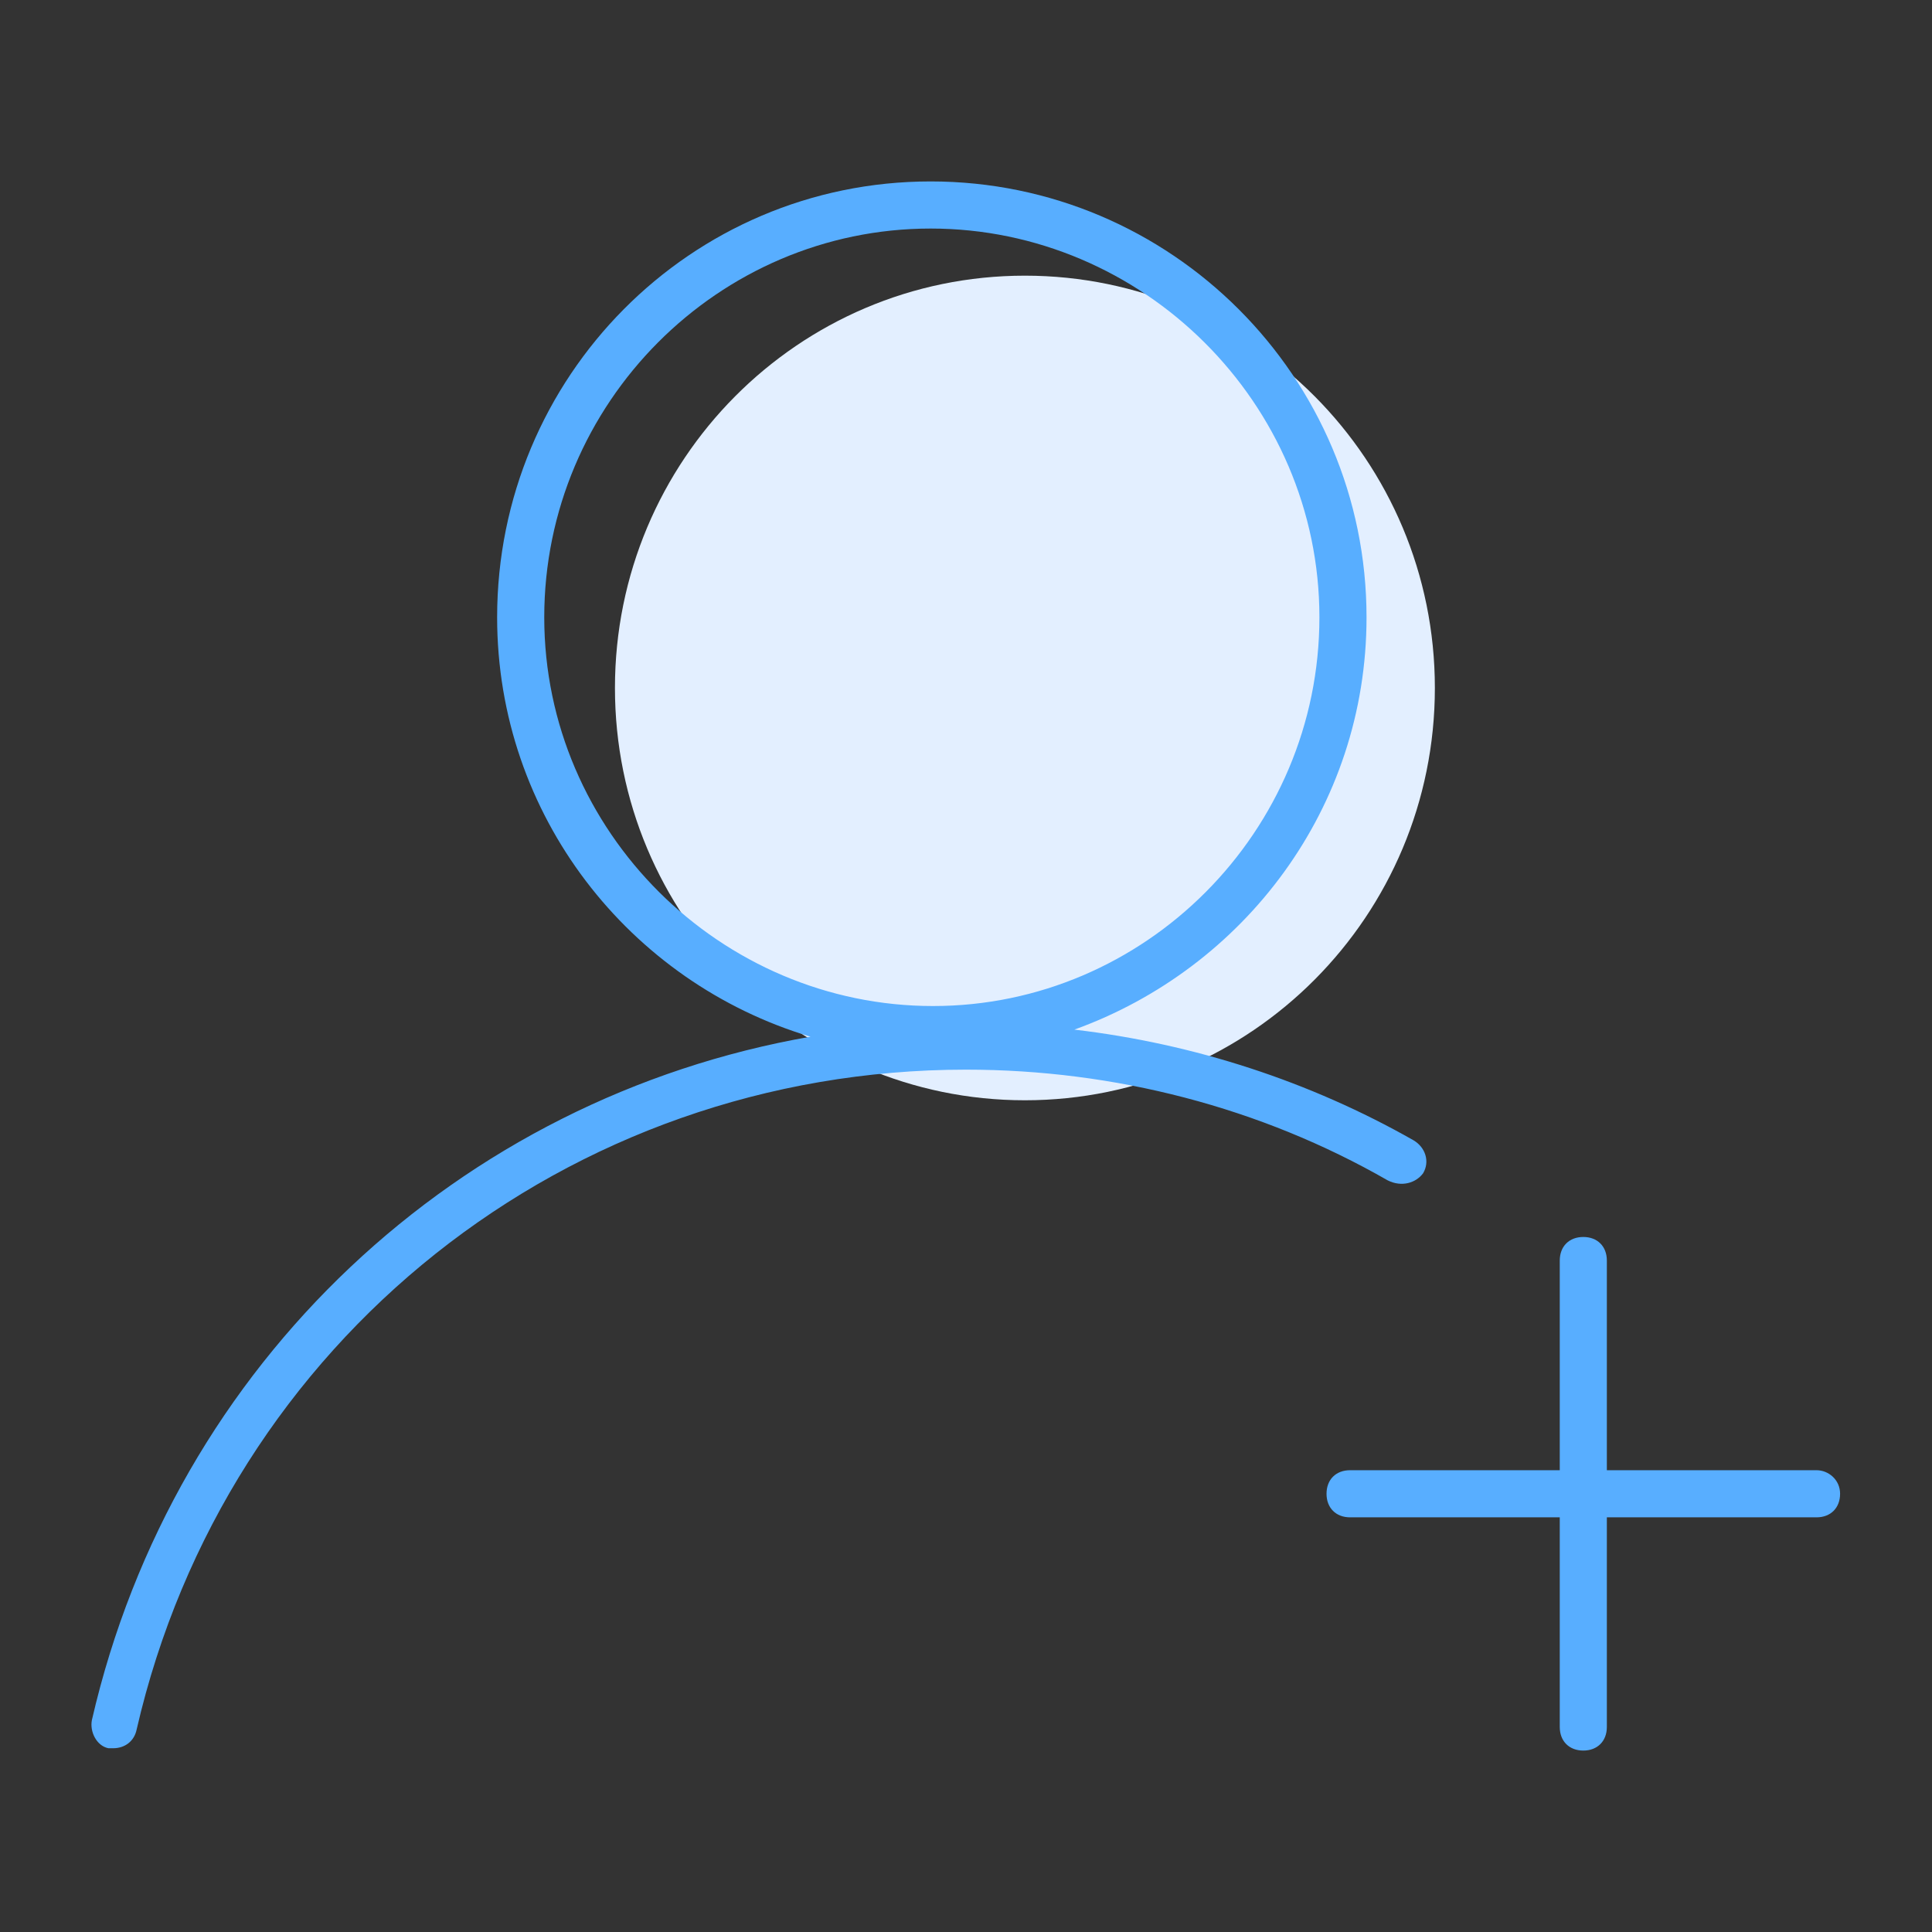 <?xml version="1.0" encoding="utf-8"?>
<!-- Generator: Adobe Illustrator 16.0.0, SVG Export Plug-In . SVG Version: 6.00 Build 0)  -->
<!DOCTYPE svg PUBLIC "-//W3C//DTD SVG 1.1//EN" "http://www.w3.org/Graphics/SVG/1.1/DTD/svg11.dtd">
<svg version="1.1" id="图层_1" xmlns="http://www.w3.org/2000/svg" xmlns:xlink="http://www.w3.org/1999/xlink" x="0px" y="0px"
	 width="54px" height="54px" viewBox="0 0 54 54" enable-background="new 0 0 54 54" xml:space="preserve">
<rect x="0" y="0" width="54" height="54" fill="#333333" stroke="none"/>
<path fill="#E3EFFF" d="M17.188,19.229c0,6.364,5.13,11.524,11.458,11.524c6.328,0,11.459-5.16,11.459-11.524
	c0-6.365-5.131-11.524-11.459-11.524C22.318,7.705,17.188,12.864,17.188,19.229z"/>
<path fill="#58AEFF" d="M39.775,32.795c0.197-0.329,0.066-0.725-0.264-0.922c-2.896-1.646-6.124-2.699-9.482-3.095
	c4.741-1.712,8.166-6.19,8.166-11.524c0-6.717-5.466-12.183-12.183-12.183s-12.117,5.466-12.117,12.183
	c0,5.531,3.688,10.207,8.759,11.722c-9.813,1.712-17.781,9.088-20.085,19.098c-0.066,0.329,0.132,0.724,0.461,0.79h0.132
	c0.329,0,0.592-0.197,0.658-0.527C6.322,37.471,15.871,29.897,27,29.897c4.148,0,8.232,1.054,11.787,3.095
	C39.184,33.19,39.578,33.059,39.775,32.795z M15.212,17.254c0-5.993,4.873-10.866,10.8-10.866c5.927,0,10.866,4.873,10.866,10.866
	c0,5.992-4.873,10.865-10.8,10.865S15.212,23.246,15.212,17.254z M50.773,41.093h-5.861v-5.861c0-0.396-0.264-0.658-0.658-0.658
	c-0.396,0-0.658,0.263-0.658,0.658v5.861h-5.861c-0.396,0-0.658,0.263-0.658,0.658s0.263,0.659,0.658,0.659h5.861v5.86
	c0,0.396,0.263,0.659,0.658,0.659c0.395,0,0.658-0.264,0.658-0.659v-5.86h5.861c0.395,0,0.658-0.264,0.658-0.659
	S51.103,41.093,50.773,41.093z"/>
</svg>
